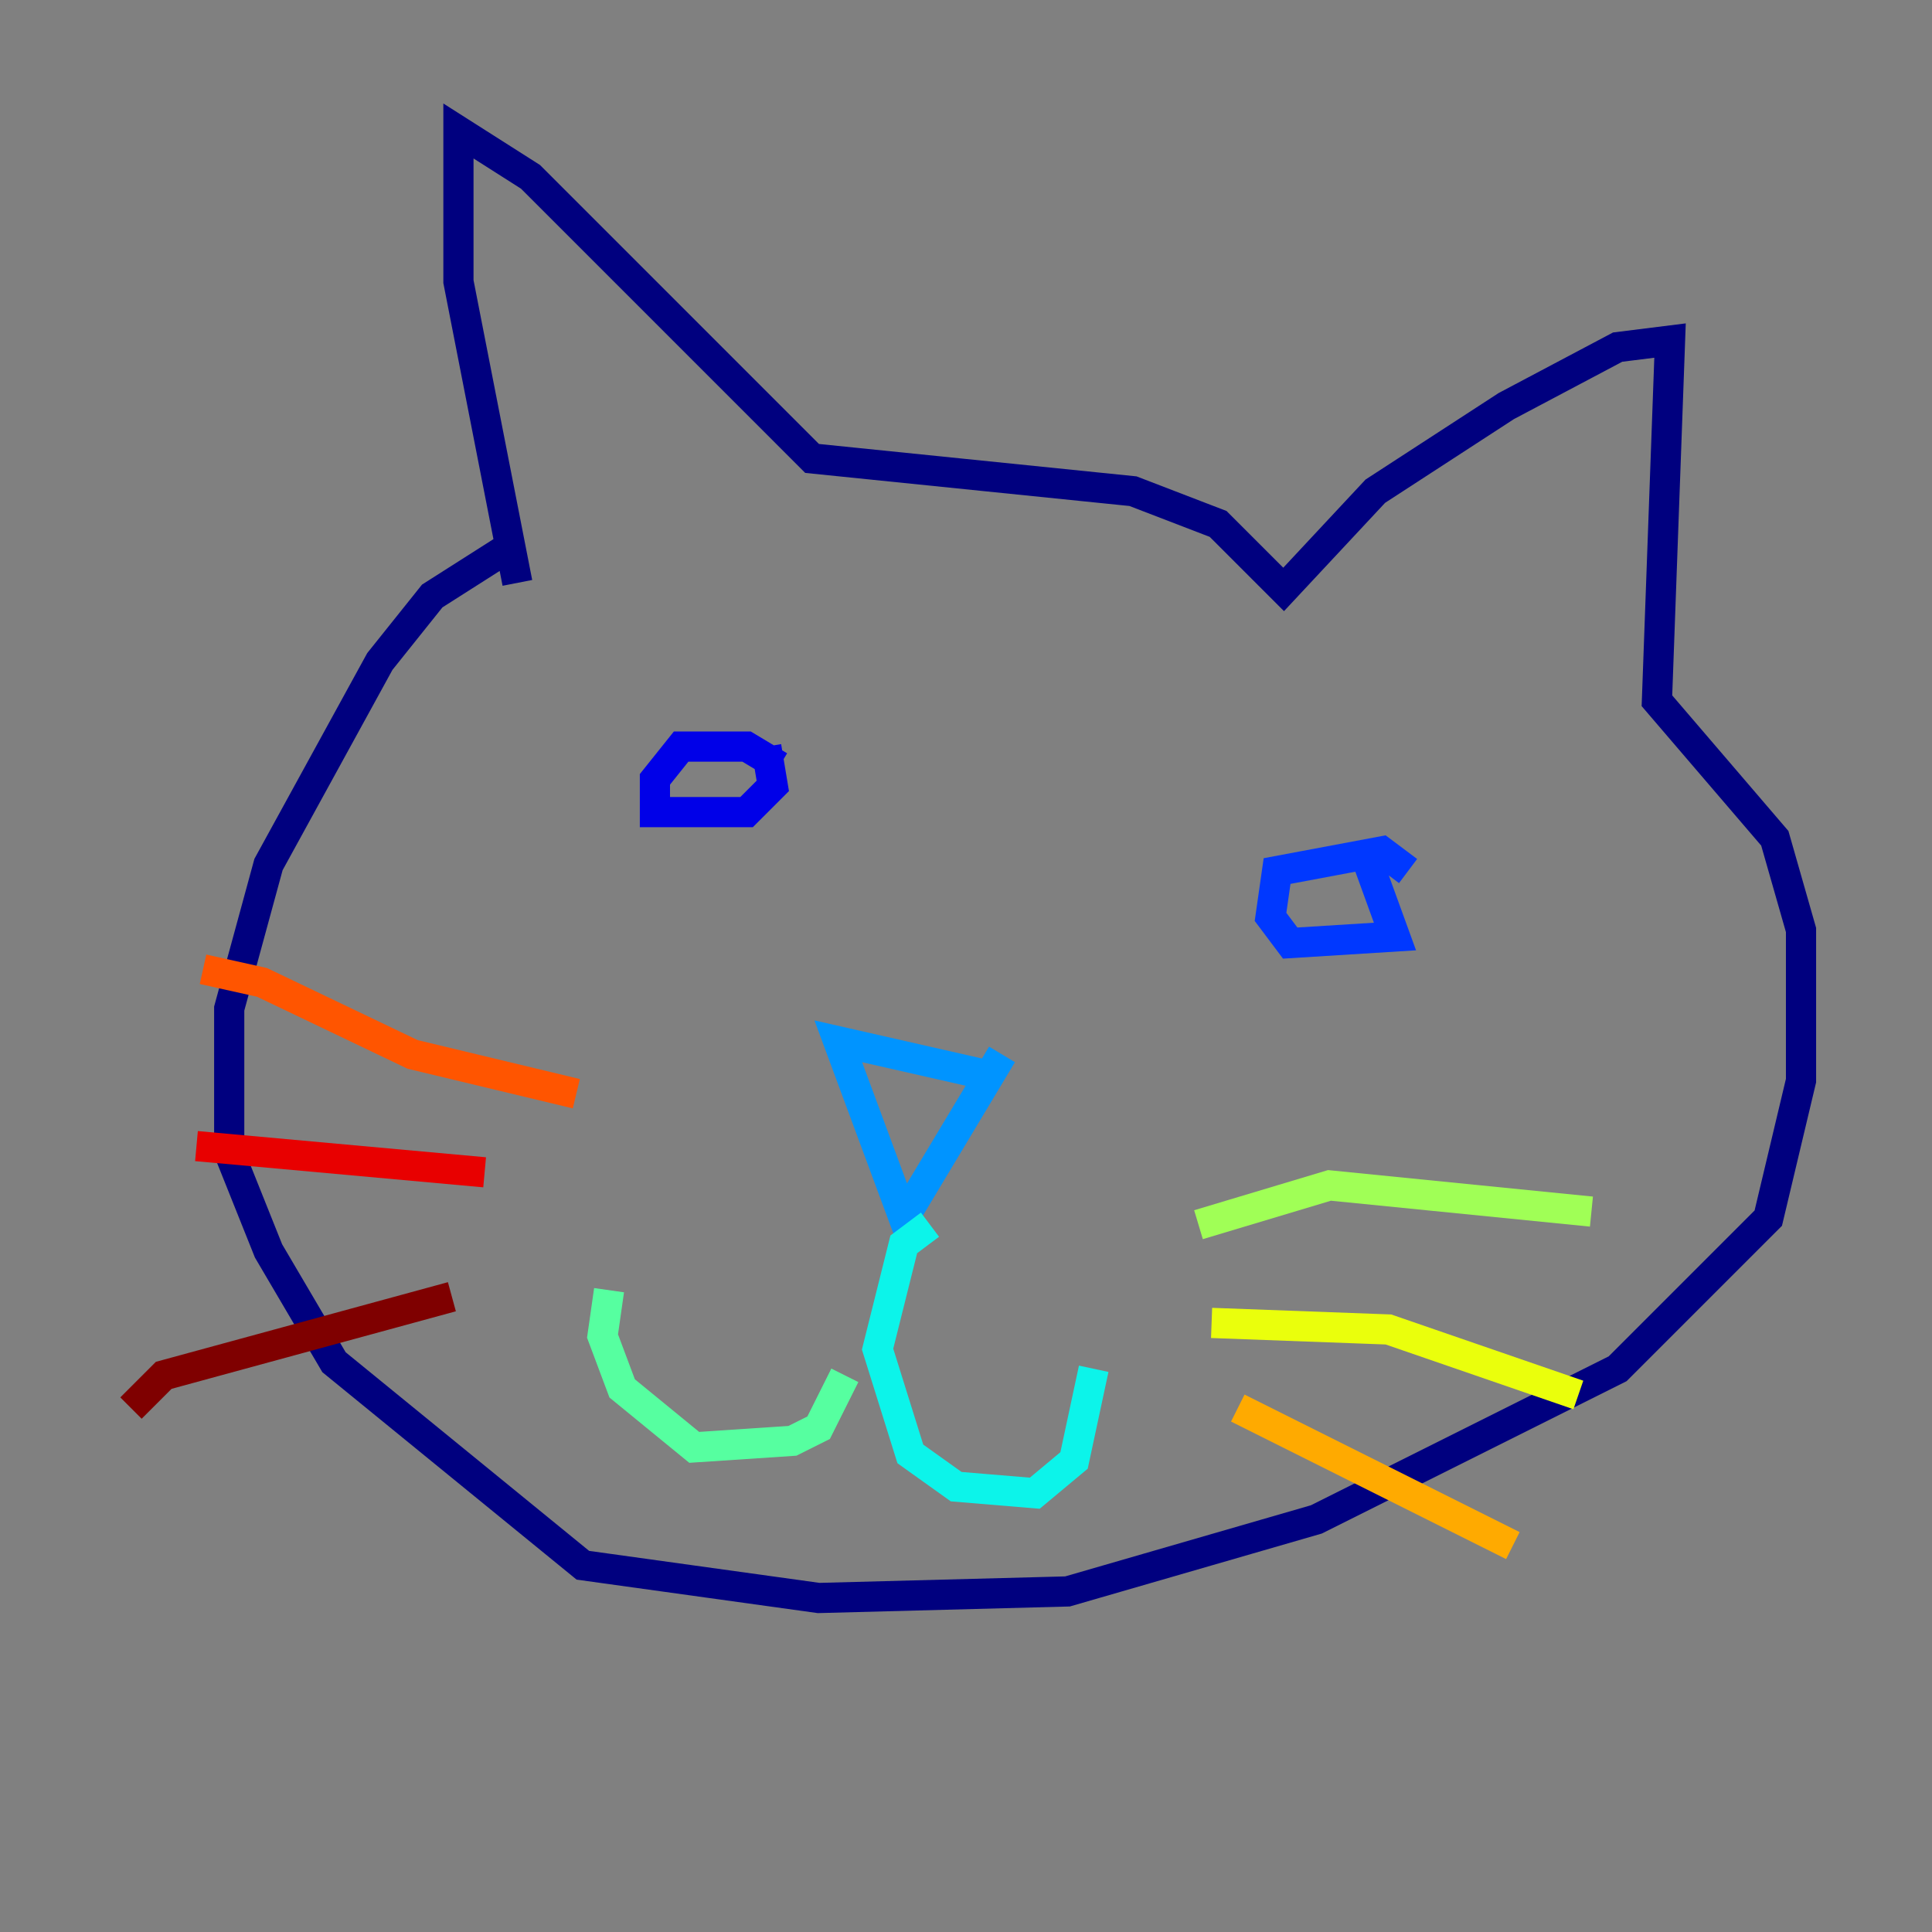 <?xml version="1.0" encoding="utf-8" ?>
<svg baseProfile="tiny" height="128" version="1.2" viewBox="0,0,128,128" width="128" xmlns="http://www.w3.org/2000/svg" xmlns:ev="http://www.w3.org/2001/xml-events" xmlns:xlink="http://www.w3.org/1999/xlink"><rect x="0" y="0" width="128" height="128" fill="#808080" stroke="none"/><defs /><polyline fill="none" points="33.41,36.447 28.637,39.485 25.166,43.824 17.79,57.275 15.186,66.82 15.186,76.366 17.79,82.875 22.129,90.251 38.617,103.702 54.237,105.871 70.725,105.437 87.214,100.664 107.173,90.685 117.153,80.705 119.322,71.593 119.322,61.614 117.586,55.539 109.776,46.427 110.644,22.563 107.173,22.997 99.797,26.902 91.119,32.542 85.044,39.051 80.705,34.712 75.064,32.542 53.803,30.373 35.146,11.715 30.373,8.678 30.373,18.658 34.278,38.617" stroke="#00007f" stroke-width="2" /><polyline fill="none" points="51.634,50.766 49.464,49.464 45.125,49.464 43.39,51.634 43.39,53.803 49.464,53.803 51.2,52.068 50.766,49.464" stroke="#0000e8" stroke-width="2" /><polyline fill="none" points="93.288,57.709 91.552,56.407 84.61,57.709 84.176,60.746 85.478,62.481 92.42,62.047 90.685,57.275" stroke="#0038ff" stroke-width="2" /><polyline fill="none" points="65.085,71.159 55.539,68.99 59.878,80.705 66.386,69.858" stroke="#0094ff" stroke-width="2" /><polyline fill="none" points="61.614,81.139 59.878,82.441 58.142,89.383 60.312,96.325 63.349,98.495 68.556,98.929 71.159,96.759 72.461,90.685" stroke="#0cf4ea" stroke-width="2" /><polyline fill="none" points="55.973,91.119 54.237,94.59 52.502,95.458 45.993,95.891 41.22,91.986 39.919,88.515 40.352,85.478" stroke="#56ffa0" stroke-width="2" /><polyline fill="none" points="79.403,81.139 88.081,78.536 105.437,80.271" stroke="#a0ff56" stroke-width="2" /><polyline fill="none" points="80.271,87.647 91.986,88.081 104.57,92.42" stroke="#eaff0c" stroke-width="2" /><polyline fill="none" points="82.007,93.288 100.231,102.4" stroke="#ffaa00" stroke-width="2" /><polyline fill="none" points="38.183,72.461 27.336,69.858 17.356,65.085 13.451,64.217" stroke="#ff5500" stroke-width="2" /><polyline fill="none" points="32.108,77.668 13.017,75.932" stroke="#e80000" stroke-width="2" /><polyline fill="none" points="29.939,85.912 10.848,91.119 8.678,93.288" stroke="#7f0000" stroke-width="2" /></svg>